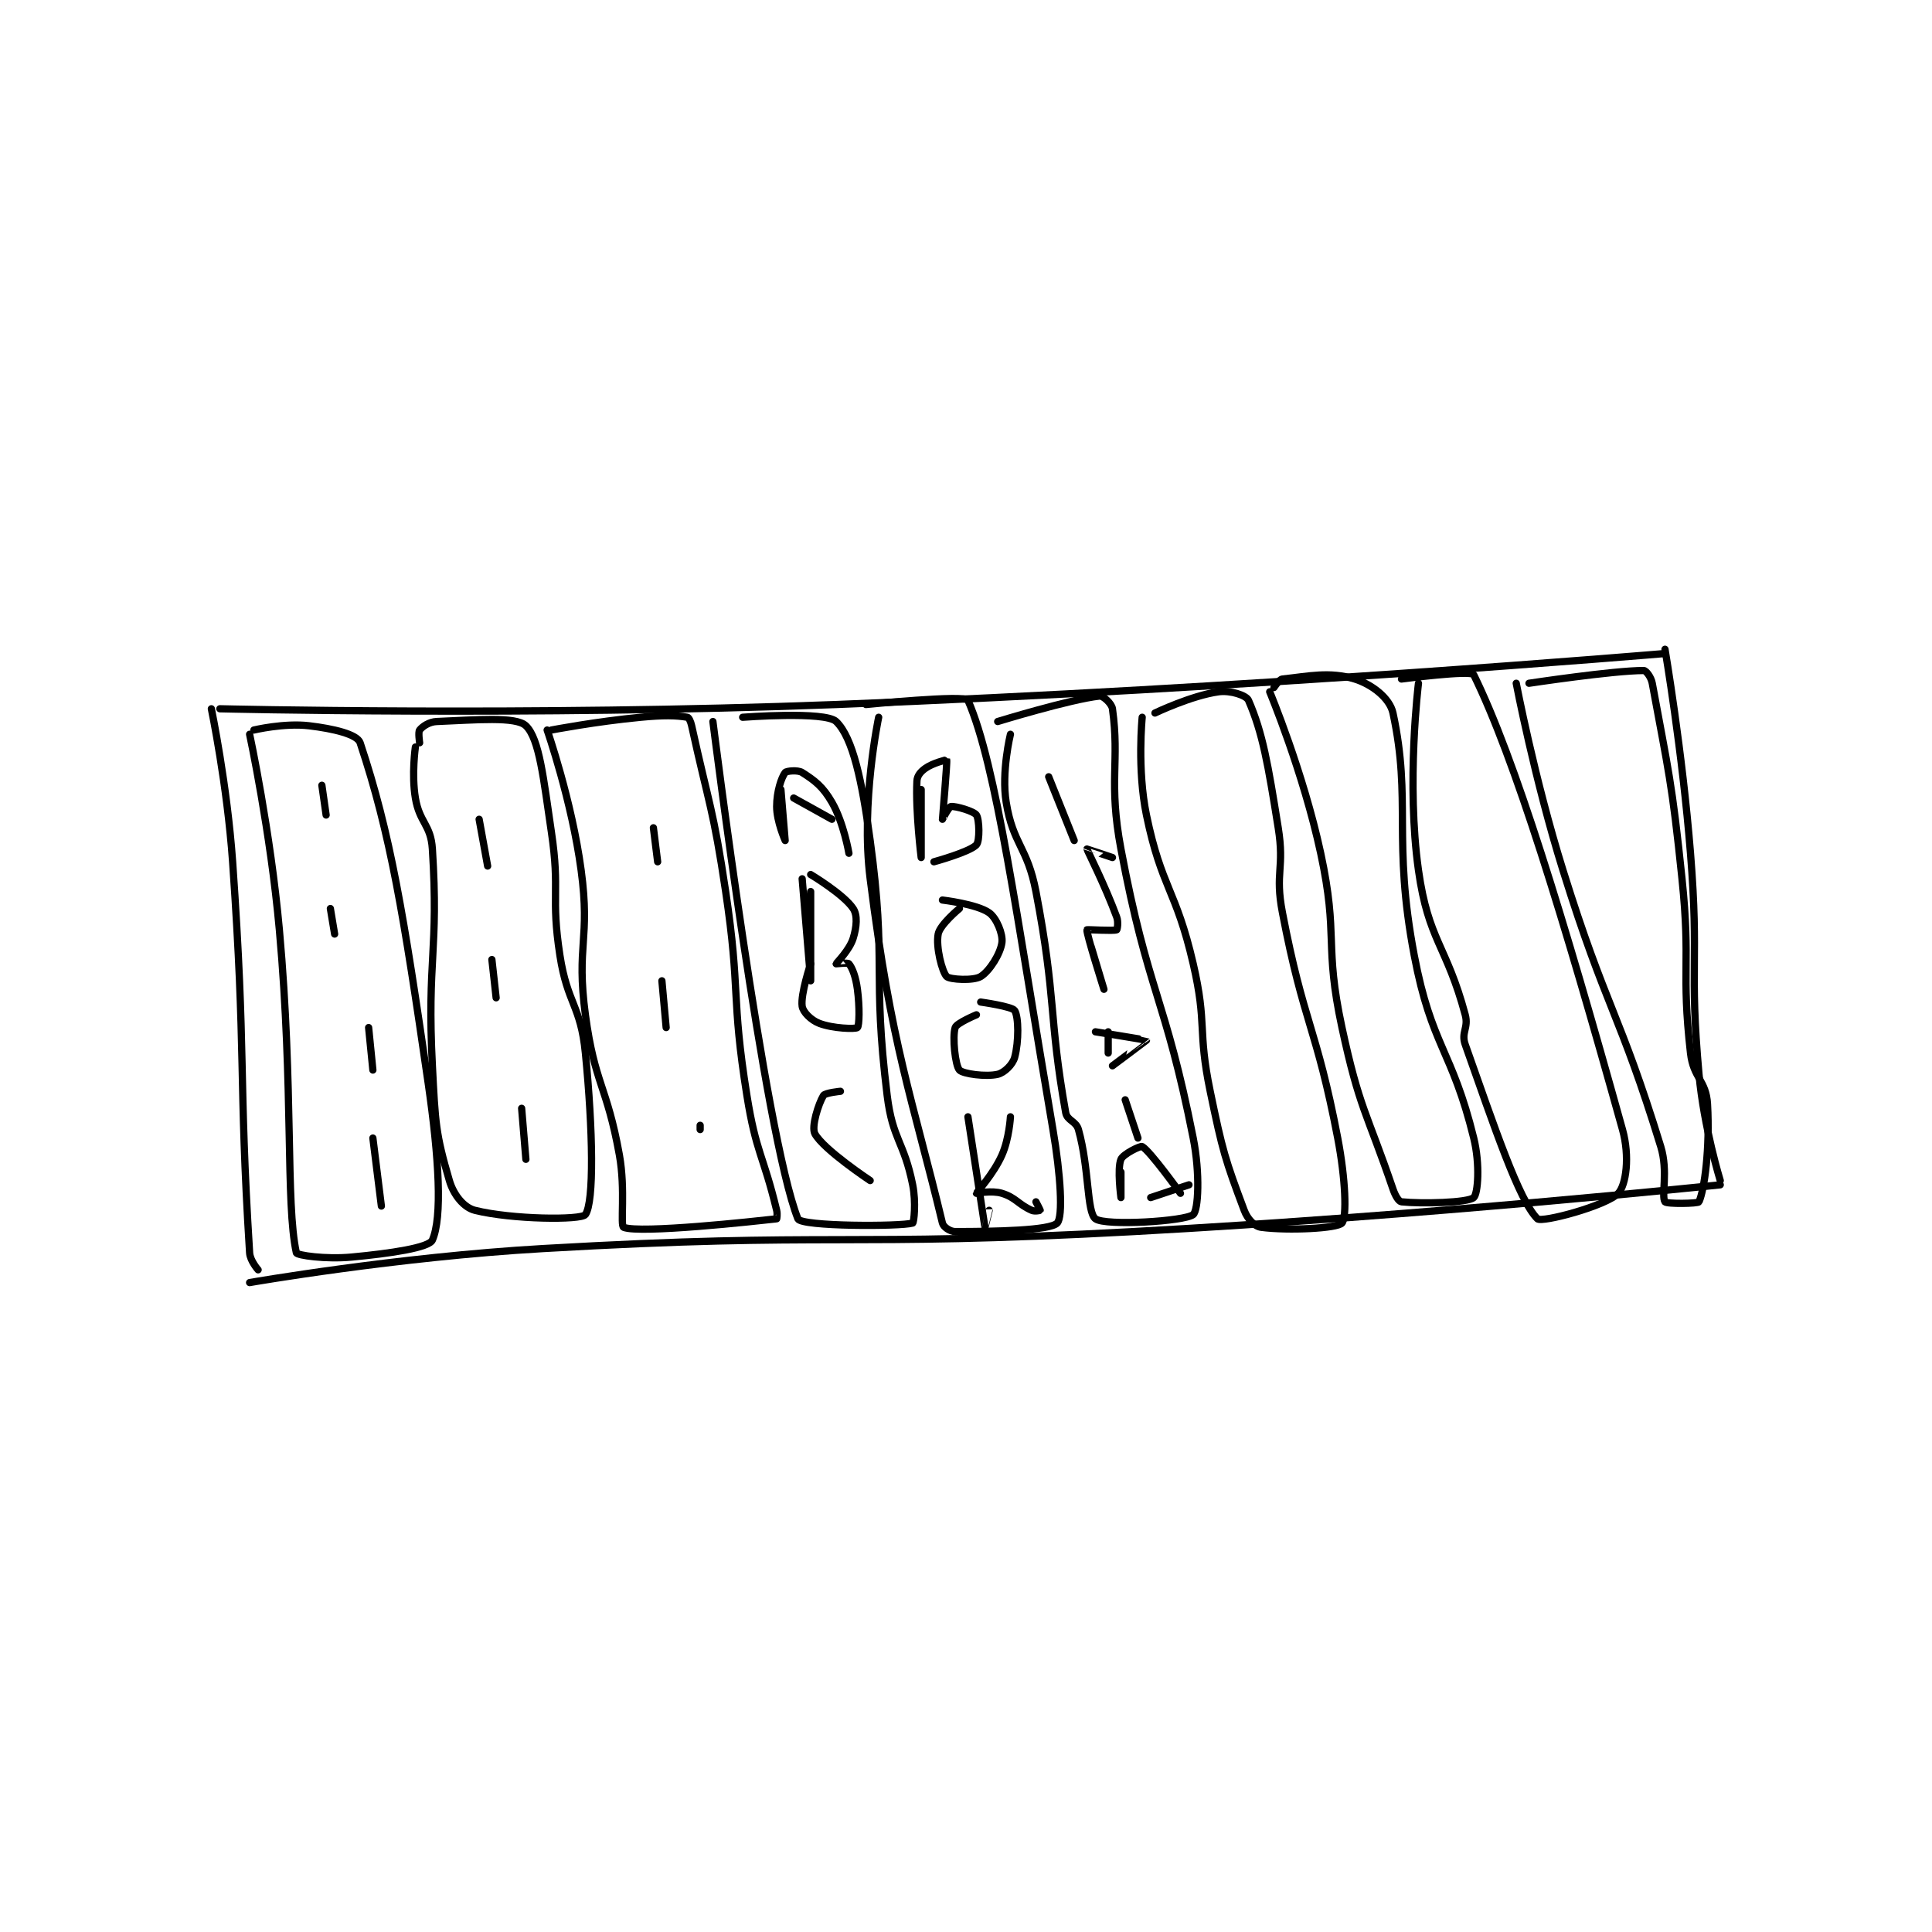 <?xml version="1.0" encoding="utf-8"?>
<!DOCTYPE svg PUBLIC "-//W3C//DTD SVG 1.1//EN" "http://www.w3.org/Graphics/SVG/1.1/DTD/svg11.dtd">
<svg viewBox="0 0 800 800" preserveAspectRatio="xMinYMin meet" xmlns="http://www.w3.org/2000/svg" version="1.1">
<g fill="none" stroke="black" stroke-linecap="round" stroke-linejoin="round" stroke-width="1.704">
<g transform="translate(87.52,268.846) scale(1.76) translate(-79,-76.417)">
<path id="0" d="M81 90.417 C81 90.417 153.695 92.181 226 89.417 C323.442 85.691 421 77.417 421 77.417 "/>
<path id="1" d="M79 90.417 C79 90.417 82.734 108.411 84 126.417 C87.214 172.125 85.373 176.381 88 218.417 C88.118 220.296 90 222.417 90 222.417 "/>
<path id="2" d="M88 225.417 C88 225.417 122.514 219.406 157 217.417 C226.124 213.429 226.685 217.17 296 213.417 C365.006 209.68 434 202.417 434 202.417 "/>
<path id="3" d="M421 76.417 C421 76.417 425.08 100.42 427 124.417 C429.065 150.235 426.677 150.865 429 176.417 C430.133 188.881 434 201.417 434 201.417 "/>
<path id="4" d="M88 96.417 C88 96.417 92.925 119.401 95 142.417 C98.398 180.106 96.421 206.736 99 218.417 C99.13 219.005 105.857 219.993 112 219.417 C121.222 218.552 130.21 217.216 131 215.417 C133.34 210.086 132.605 196.343 130 178.417 C124.227 138.687 121.163 119.906 114 98.417 C113.329 96.402 107.679 95.098 102 94.417 C96.139 93.713 89 95.417 89 95.417 "/>
<path id="5" d="M127 99.417 C127 99.417 126.076 105.875 127 111.417 C127.975 117.267 130.632 117.623 131 123.417 C132.531 147.528 129.71 149.257 131 174.417 C131.688 187.838 131.75 190.365 135 201.417 C136.011 204.855 138.428 207.774 141 208.417 C149.711 210.594 166.061 210.753 167 209.417 C169.066 206.477 168.792 189.63 167 171.417 C165.888 160.11 162.767 159.9 161 148.417 C158.836 134.348 161.094 133.552 159 119.417 C157.149 106.925 156.193 97.491 153 94.417 C150.668 92.171 141.168 93.05 132 93.417 C130.215 93.488 128.664 94.587 128 95.417 C127.617 95.896 128 98.417 128 98.417 "/>
<path id="6" d="M158 95.417 C158 95.417 163.8 112.042 166 128.417 C168.203 144.82 164.797 146.013 167 162.417 C169.2 178.792 172.046 179.003 175 195.417 C176.474 203.605 175.147 212.071 176 212.417 C179.802 213.958 207.018 210.97 212 210.417 C212.031 210.413 212.221 209.332 212 208.417 C208.832 195.292 207.169 194.972 205 181.417 C201.236 157.892 203.545 157.142 200 133.417 C197.077 113.853 196.124 113.204 192 94.417 C191.775 93.394 191.34 92.473 191 92.417 C188.198 91.95 185.397 91.911 180 92.417 C169.558 93.396 159 95.417 159 95.417 "/>
<path id="7" d="M197 93.417 C197 93.417 209.204 190.845 217 210.417 C217.733 212.258 241.154 212.26 244 211.417 C244.284 211.333 244.832 206.579 244 202.417 C241.947 192.15 239.292 191.886 238 181.417 C234.404 152.286 237.963 150.477 234 121.417 C232.096 107.454 229.937 97.222 226 93.417 C223.422 90.924 204 92.417 204 92.417 "/>
<path id="8" d="M236 92.417 C236 92.417 231.736 112.455 234 130.417 C238.987 169.98 243.885 181.89 251 211.417 C251.228 212.362 252.808 213.417 254 213.417 C263.538 213.417 276.319 213.171 278 211.417 C279.415 209.94 278.818 200.067 277 189.417 C268.436 139.257 263.729 103.71 257 88.417 C256.414 87.085 233 89.417 233 89.417 "/>
<path id="9" d="M267 96.417 C267 96.417 264.838 105.253 266 112.417 C267.624 122.429 270.97 122.831 273 133.417 C277.847 158.691 275.959 162.79 280 185.417 C280.344 187.344 282.434 187.395 283 189.417 C285.587 198.655 284.933 208.886 287 210.417 C289.352 212.159 308.073 211.009 310 209.417 C311.203 208.423 311.661 199.821 310 191.417 C303.413 158.096 299.359 157.218 293 123.417 C290.019 107.571 292.733 102.895 291 90.417 C290.822 89.136 288.755 87.333 288 87.417 C281.014 88.193 264 93.417 264 93.417 "/>
<path id="10" d="M298 92.417 C298 92.417 296.775 104.663 299 115.417 C302.574 132.689 305.948 132.858 310 150.417 C313.338 164.881 310.974 165.792 314 180.417 C316.911 194.485 317.525 196.484 322 208.417 C322.794 210.534 324.452 212.215 326 212.417 C332.46 213.259 343.927 212.669 345 211.417 C346.189 210.03 345.834 200.979 344 191.417 C338.96 165.137 336.04 164.697 331 138.417 C329.166 128.854 331.547 128.088 330 118.417 C327.611 103.487 326.351 96.077 323 88.417 C322.487 87.244 318.75 86.042 316 86.417 C309.588 87.291 301 91.417 301 91.417 "/>
<path id="11" d="M328 86.417 C328 86.417 335.897 105.351 340 124.417 C344.254 144.184 340.746 145.65 345 165.417 C349.103 184.482 350.815 185.304 357 203.417 C357.541 205.001 358.352 206.348 359 206.417 C363.73 206.915 374.591 206.66 376 205.417 C376.973 204.558 377.543 197.698 376 191.417 C370.882 170.581 366.08 169.888 362 148.417 C356.822 121.166 361.457 112.112 357 91.417 C356.237 87.875 351.996 84.646 348 83.417 C342.073 81.593 337.125 82.772 331 83.417 C330.204 83.501 329 85.417 329 85.417 "/>
<path id="12" d="M363 84.417 C363 84.417 360.104 107.88 363 128.417 C365.34 145.01 369.598 146.008 374 162.417 C374.834 165.525 372.981 166.539 374 169.417 C380.845 188.744 386.682 206.219 391 210.417 C392 211.389 407.202 207.355 410 204.417 C411.853 202.472 412.768 195.762 411 189.417 C396.976 139.095 385.659 102.107 376 82.417 C375.429 81.253 359 83.417 359 83.417 "/>
<path id="13" d="M386 84.417 C386 84.417 390.289 106.901 397 128.417 C407.212 161.155 410.216 161.62 420 193.417 C421.806 199.287 420.071 205.075 421 206.417 C421.376 206.959 428.812 206.848 429 206.417 C430.288 203.454 431.599 193.903 431 183.417 C430.68 177.813 427.67 177.339 427 171.417 C424.781 151.811 427.098 150.696 425 130.417 C422.621 107.423 421.815 105.189 418 84.417 C417.728 82.937 416.533 81.417 416 81.417 C408.812 81.417 389 84.417 389 84.417 "/>
<path id="14" d="M105 108.417 L106 115.417 "/>
<path id="15" d="M107 137.417 L108 143.417 "/>
<path id="16" d="M116 165.417 L117 175.417 "/>
<path id="17" d="M117 191.417 L119 207.417 "/>
<path id="18" d="M142 116.417 L144 127.417 "/>
<path id="19" d="M145 149.417 L146 158.417 "/>
<path id="20" d="M152 184.417 L153 196.417 "/>
<path id="21" d="M183 118.417 L184 126.417 "/>
<path id="22" d="M185 154.417 L186 165.417 "/>
<path id="23" d="M194 188.417 L194 189.417 "/>
<path id="24" d="M213 109.417 C213 109.417 214 121.416 214 121.417 C214 121.417 212 116.96 212 113.417 C212 109.873 213.12 106.59 214 105.417 C214.278 105.046 216.963 104.757 218 105.417 C220.97 107.307 222.85 108.703 225 112.417 C227.785 117.227 229 124.417 229 124.417 "/>
<path id="25" d="M216 111.417 L225 116.417 "/>
<path id="26" d="M220 133.417 C220 133.417 220 154.417 220 154.417 C220 154.417 218 130.417 218 130.417 "/>
<path id="27" d="M220 129.417 C220 129.417 227.767 134.066 230 137.417 C231.066 139.016 230.826 141.734 230 144.417 C229.147 147.188 226.027 150.256 226 150.417 C225.998 150.429 228.734 150.097 229 150.417 C229.816 151.397 230.61 153.494 231 156.417 C231.56 160.614 231.442 165.024 231 165.417 C230.552 165.815 225.241 165.663 222 164.417 C220.087 163.681 218.193 161.77 218 160.417 C217.589 157.54 220 150.417 220 150.417 "/>
<path id="28" d="M227 180.417 C227 180.417 223.393 180.762 223 181.417 C221.822 183.38 220.105 188.79 221 190.417 C223.056 194.155 234 201.417 234 201.417 "/>
<path id="29" d="M246 109.417 C246 109.417 246 125.417 246 125.417 C246 125.417 244.655 114.671 245 107.417 C245.06 106.166 245.859 105.232 247 104.417 C248.77 103.152 251.996 102.405 252 102.417 C252.163 102.905 250.997 116.387 251 116.417 C251 116.423 252.534 113.475 253 113.417 C254.129 113.275 258.4 114.517 259 115.417 C259.7 116.466 259.819 121.516 259 122.417 C257.468 124.102 249 126.417 249 126.417 "/>
<path id="30" d="M255 137.417 C255 137.417 250.416 141.197 250 143.417 C249.423 146.496 250.927 152.344 252 153.417 C252.715 154.132 258.302 154.462 260 153.417 C262.106 152.121 264.65 148.042 265 145.417 C265.267 143.417 263.742 139.661 262 138.417 C259.138 136.373 251 135.417 251 135.417 "/>
<path id="31" d="M259 162.417 C259 162.417 254.325 164.362 254 165.417 C253.307 167.669 254.008 174.326 255 175.417 C255.835 176.335 261.253 177.051 264 176.417 C265.542 176.061 267.541 174.14 268 172.417 C268.998 168.676 268.947 162.956 268 161.417 C267.404 160.448 260 159.417 260 159.417 "/>
<path id="32" d="M257 186.417 C257 186.417 260.996 212.397 261 212.417 C261.001 212.419 262 208.417 262 208.417 "/>
<path id="33" d="M267 186.417 C267 186.417 266.713 191.561 265 195.417 C262.979 199.965 259 204.194 259 204.417 C259 204.417 262.609 203.681 265 204.417 C268.28 205.426 268.802 206.995 272 208.417 C272.729 208.74 273.985 208.447 274 208.417 C274.023 208.371 273 206.417 273 206.417 "/>
<path id="34" d="M276 106.417 L282 121.417 "/>
<path id="35" d="M286 146.417 C286 146.417 289 156.417 289 156.417 C289 156.417 284.823 143.243 285 142.417 C285.02 142.322 291.261 142.733 292 142.417 C292.136 142.358 292.447 140.629 292 139.417 C289.234 131.909 285.016 123.64 285 123.417 C284.998 123.384 291 125.417 291 125.417 "/>
<path id="36" d="M290 166.417 L290 171.417 "/>
<path id="37" d="M287 166.417 C287 166.417 298.962 168.34 299 168.417 C299.01 168.436 291 174.417 291 174.417 "/>
<path id="38" d="M294 182.417 L297 191.417 "/>
<path id="39" d="M293 199.417 C293 199.417 293 205.417 293 205.417 C293 205.417 292.084 198.615 293 196.417 C293.517 195.175 297.594 193.185 298 193.417 C299.888 194.495 307 204.417 307 204.417 "/>
<path id="40" d="M300 205.417 L309 202.417 "/>
</g>
</g>
</svg>
